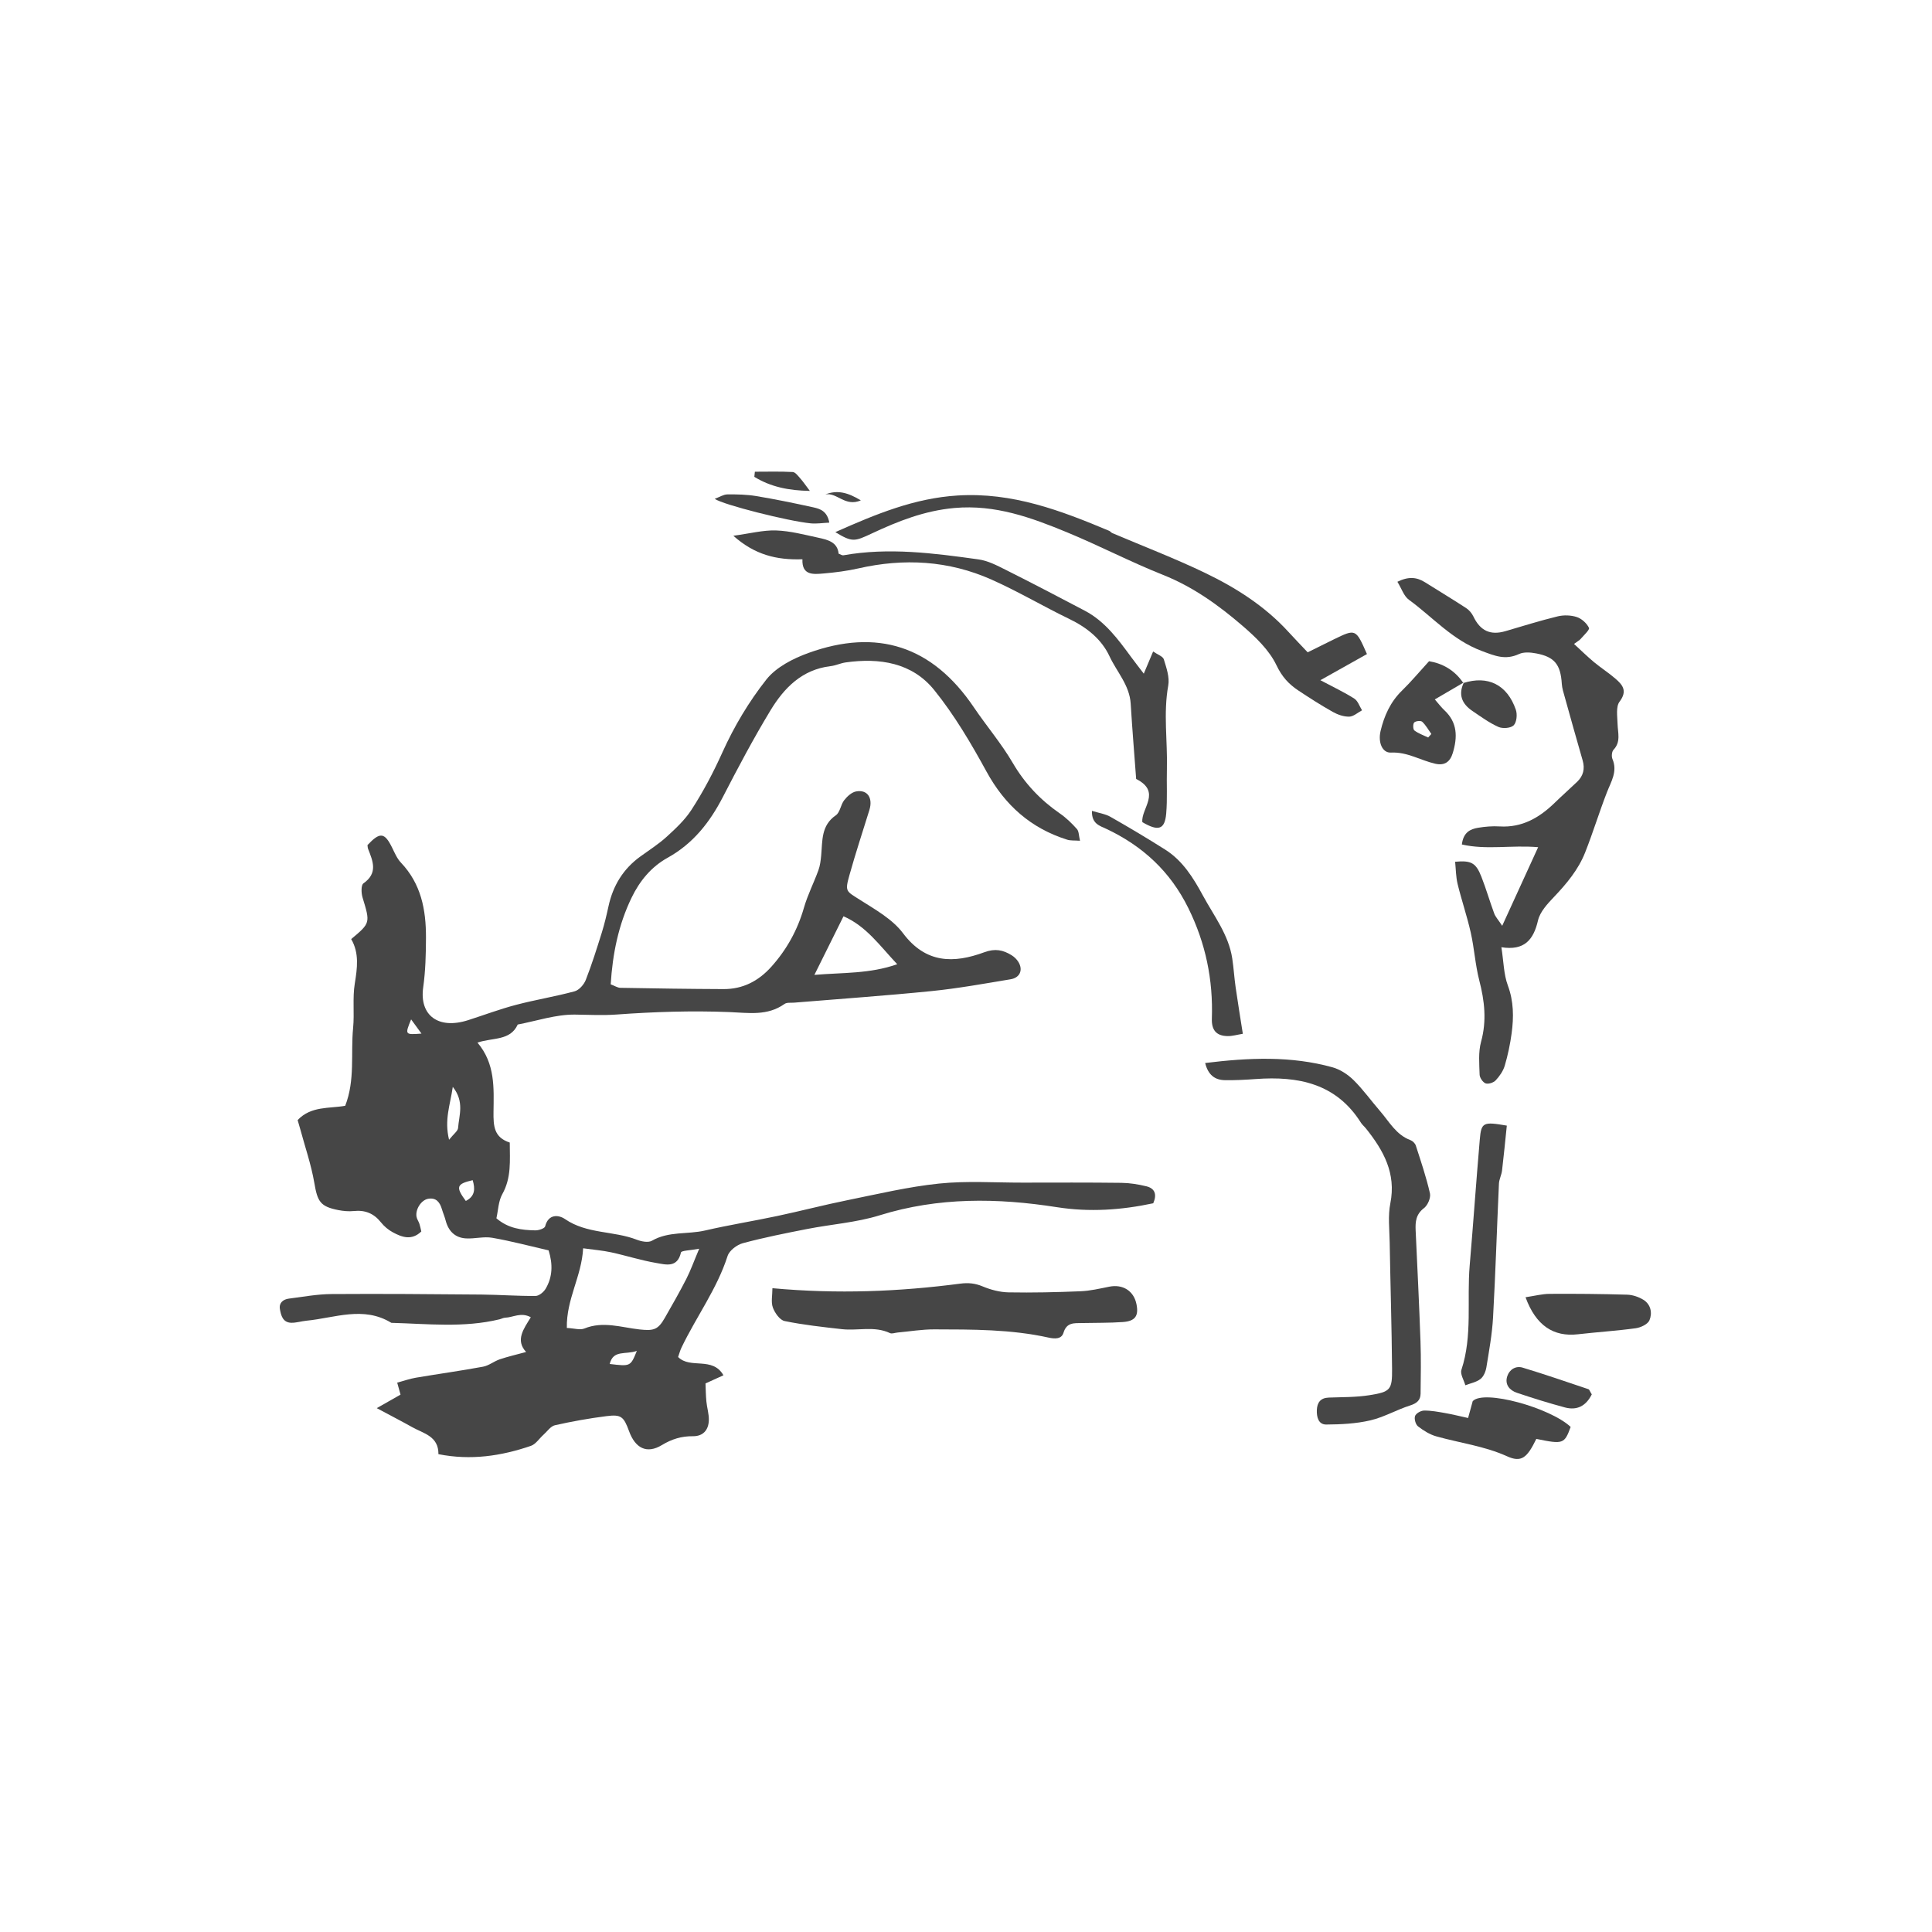 <?xml version="1.0" encoding="UTF-8" standalone="no"?>
<!DOCTYPE svg PUBLIC "-//W3C//DTD SVG 1.1//EN" "http://www.w3.org/Graphics/SVG/1.1/DTD/svg11.dtd">
<svg width="100%" height="100%" viewBox="0 0 1182 1182" version="1.1" xmlns="http://www.w3.org/2000/svg" xmlns:xlink="http://www.w3.org/1999/xlink" xml:space="preserve" xmlns:serif="http://www.serif.com/" style="fill-rule:evenodd;clip-rule:evenodd;stroke-linejoin:round;stroke-miterlimit:2;">
    <g transform="matrix(1,0,0,1,-6018.99,0)">
        <g id="Artboard1" transform="matrix(1,0,0,1,6018.99,0)">
            <rect x="0" y="0" width="1181.1" height="1181.1" style="fill:none;"/>
            <g transform="matrix(4.97,0,0,4.97,171.148,288.53)">
                <g transform="matrix(1,0,0,1,16.172,73.575)">
                    <path d="M0,-6.144C-0.772,-4.244 -0.772,-4.244 1.277,-4.395C0.774,-5.083 0.387,-5.614 0,-6.144M7.578,13.65C5.583,14.108 5.46,14.482 6.733,16.207C7.884,15.622 7.895,14.713 7.578,13.65M27.787,34.665C26.363,35.164 24.887,34.495 24.445,36.273C27.007,36.583 27.007,36.583 27.787,34.665M5.13,2.162C4.806,4.415 4.068,6.207 4.671,8.672C5.241,7.953 5.752,7.603 5.781,7.218C5.896,5.66 6.594,4.006 5.13,2.162M59.84,-12.933C57.672,-15.235 56.031,-17.613 53.227,-18.837C52.004,-16.375 50.909,-14.171 49.643,-11.622C53.199,-11.923 56.416,-11.739 59.84,-12.933M19.169,31.839C20.094,31.885 20.8,32.123 21.321,31.911C23.633,30.968 25.875,31.777 28.137,32.026C29.893,32.219 30.405,32.042 31.236,30.59C32.141,29.011 33.045,27.429 33.874,25.809C34.402,24.778 34.792,23.674 35.464,22.086C34.36,22.298 33.272,22.307 33.217,22.55C32.78,24.488 31.334,24.036 30.178,23.841C28.303,23.525 26.477,22.932 24.614,22.528C23.569,22.301 22.492,22.217 21.176,22.034C20.988,25.519 19.093,28.297 19.169,31.839M3.363,47.377C3.382,45.153 1.53,44.836 0.142,44.057C-1.145,43.335 -2.457,42.659 -4.229,41.711C-2.963,40.991 -2.137,40.521 -1.303,40.047C-1.398,39.706 -1.519,39.27 -1.713,38.571C-0.879,38.347 -0.155,38.09 0.591,37.963C3.345,37.498 6.113,37.116 8.858,36.608C9.577,36.474 10.211,35.937 10.923,35.697C11.935,35.356 12.982,35.119 14.154,34.799C12.798,33.326 13.867,31.945 14.734,30.523C13.526,29.864 12.557,30.543 11.577,30.578C11.346,30.586 11.122,30.718 10.889,30.775C6.479,31.846 2.016,31.328 -2.434,31.21C-5.868,29.104 -9.394,30.609 -12.889,30.948C-13.52,31.009 -14.149,31.221 -14.773,31.201C-15.799,31.167 -16.022,30.291 -16.153,29.513C-16.282,28.746 -15.755,28.318 -15.04,28.228C-13.296,28.007 -11.549,27.678 -9.801,27.667C-3.65,27.623 2.501,27.676 8.652,27.729C10.876,27.749 13.099,27.919 15.322,27.901C15.746,27.897 16.317,27.425 16.559,27.016C17.415,25.566 17.462,24.004 16.925,22.29C14.613,21.759 12.317,21.145 9.986,20.74C8.941,20.557 7.818,20.882 6.741,20.816C5.393,20.733 4.583,19.906 4.247,18.599C4.128,18.136 3.931,17.694 3.795,17.234C3.544,16.38 3.098,15.766 2.099,15.939C1.25,16.086 0.509,17.233 0.664,18.142C0.716,18.448 0.922,18.724 1.022,19.026C1.12,19.32 1.173,19.628 1.254,19.964C0.067,21.108 -1.124,20.678 -2.258,20.063C-2.807,19.765 -3.327,19.329 -3.715,18.839C-4.593,17.735 -5.669,17.302 -7.062,17.448C-7.688,17.512 -8.348,17.451 -8.97,17.329C-11.194,16.893 -11.524,16.272 -11.914,13.993C-12.3,11.736 -13.061,9.544 -13.66,7.323C-13.76,6.952 -13.873,6.584 -13.97,6.25C-12.303,4.495 -10.076,4.848 -8.113,4.491C-6.874,1.308 -7.448,-1.935 -7.141,-5.084C-6.964,-6.893 -7.226,-8.757 -6.937,-10.54C-6.625,-12.466 -6.371,-14.303 -7.376,-16.028C-4.998,-18.021 -5.027,-18.012 -5.98,-21.153C-6.144,-21.693 -6.173,-22.676 -5.87,-22.888C-4.061,-24.152 -4.703,-25.619 -5.297,-27.134C-5.353,-27.278 -5.349,-27.444 -5.371,-27.6C-3.835,-29.241 -3.262,-29.17 -2.333,-27.273C-2.021,-26.636 -1.731,-25.944 -1.256,-25.443C1.227,-22.828 1.839,-19.673 1.829,-16.195C1.822,-14.134 1.772,-12.125 1.485,-10.069C1.007,-6.646 3.34,-4.87 7.017,-6.048C8.981,-6.679 10.919,-7.408 12.912,-7.932C15.298,-8.56 17.746,-8.954 20.126,-9.6C20.681,-9.75 21.275,-10.429 21.5,-11.002C22.248,-12.913 22.863,-14.877 23.476,-16.838C23.808,-17.903 24.063,-18.994 24.301,-20.083C24.85,-22.601 26.099,-24.656 28.196,-26.179C29.292,-26.976 30.45,-27.707 31.447,-28.615C32.555,-29.623 33.688,-30.681 34.496,-31.922C35.963,-34.177 37.209,-36.553 38.329,-39.035C39.756,-42.198 41.584,-45.265 43.733,-47.984C44.934,-49.501 47.012,-50.565 48.906,-51.249C57.37,-54.311 64.168,-52.117 69.275,-44.555C70.83,-42.253 72.655,-40.118 74.052,-37.728C75.542,-35.18 77.457,-33.157 79.853,-31.499C80.629,-30.963 81.328,-30.286 81.958,-29.579C82.213,-29.292 82.188,-28.757 82.34,-28.133C81.663,-28.184 81.183,-28.132 80.76,-28.265C76.284,-29.672 73.093,-32.507 70.829,-36.65C68.925,-40.133 66.876,-43.609 64.393,-46.686C61.668,-50.062 57.664,-50.672 53.495,-50.086C52.865,-49.998 52.264,-49.701 51.635,-49.627C48.122,-49.214 45.907,-46.942 44.229,-44.168C42.132,-40.705 40.231,-37.115 38.374,-33.514C36.761,-30.389 34.703,-27.773 31.565,-26.034C29.567,-24.926 28.138,-23.193 27.14,-21.128C25.521,-17.78 24.802,-14.226 24.568,-10.46C25.059,-10.276 25.41,-10.035 25.766,-10.029C30,-9.954 34.233,-9.889 38.468,-9.873C40.839,-9.865 42.761,-10.861 44.345,-12.627C46.245,-14.748 47.566,-17.142 48.355,-19.886C48.809,-21.466 49.575,-22.954 50.137,-24.505C50.348,-25.085 50.423,-25.727 50.48,-26.347C50.646,-28.147 50.457,-30.017 52.286,-31.27C52.804,-31.624 52.877,-32.573 53.311,-33.125C53.677,-33.592 54.228,-34.101 54.771,-34.203C56.169,-34.466 56.873,-33.407 56.412,-31.917C55.587,-29.251 54.71,-26.6 53.959,-23.913C53.381,-21.843 53.536,-21.955 55.288,-20.838C57.163,-19.645 59.262,-18.472 60.549,-16.755C63.362,-13.001 66.806,-13.023 70.571,-14.412C71.899,-14.902 72.871,-14.687 73.916,-14.044C74.244,-13.843 74.554,-13.542 74.755,-13.215C75.353,-12.242 74.957,-11.275 73.8,-11.083C70.571,-10.547 67.341,-9.959 64.087,-9.63C58.449,-9.061 52.793,-8.671 47.146,-8.204C46.748,-8.17 46.256,-8.249 45.97,-8.047C43.849,-6.541 41.564,-6.95 39.159,-7.045C34.535,-7.229 29.881,-7.076 25.263,-6.741C23.52,-6.615 21.85,-6.719 20.145,-6.734C17.809,-6.754 15.466,-5.957 13.125,-5.511C12.199,-3.481 10.062,-3.928 8.167,-3.287C10.374,-0.69 10.178,2.329 10.143,5.218C10.121,6.982 10.19,8.38 12.143,9.018C12.152,11.236 12.36,13.345 11.225,15.369C10.742,16.229 10.724,17.352 10.498,18.34C11.96,19.602 13.616,19.798 15.295,19.827C15.71,19.834 16.433,19.592 16.499,19.334C16.897,17.754 18.192,17.919 18.939,18.434C21.635,20.289 24.919,19.865 27.786,20.98C28.351,21.2 29.193,21.365 29.645,21.103C31.699,19.914 34.021,20.345 36.18,19.845C39.126,19.163 42.119,18.685 45.079,18.057C47.963,17.445 50.819,16.697 53.708,16.112C57.454,15.353 61.197,14.46 64.987,14.067C68.38,13.715 71.835,13.956 75.263,13.951C79.325,13.944 83.387,13.927 87.448,13.977C88.47,13.99 89.509,14.16 90.504,14.401C91.583,14.664 91.821,15.425 91.355,16.492C87.431,17.331 83.501,17.602 79.492,16.973C72.165,15.826 64.897,15.727 57.679,17.973C54.812,18.865 51.736,19.073 48.767,19.655C46.111,20.176 43.45,20.703 40.839,21.405C40.104,21.602 39.172,22.31 38.956,22.984C37.648,27.054 35.094,30.473 33.278,34.269C33.11,34.62 33.011,35.004 32.866,35.415C34.372,36.939 37.091,35.309 38.448,37.666C37.689,38.01 37.074,38.289 36.239,38.669C36.268,39.334 36.272,40.112 36.346,40.884C36.42,41.664 36.675,42.44 36.649,43.211C36.609,44.402 35.946,45.18 34.685,45.168C33.286,45.153 32.093,45.517 30.861,46.262C29.022,47.375 27.598,46.659 26.83,44.55C26.174,42.755 25.863,42.465 24.054,42.695C21.923,42.965 19.8,43.345 17.705,43.816C17.175,43.935 16.757,44.572 16.297,44.982C15.778,45.445 15.348,46.147 14.745,46.354C11.084,47.609 7.34,48.167 3.363,47.377" style="fill:rgb(70,70,70);fill-rule:nonzero;"/>
                </g>
                <g transform="matrix(1,0,0,1,150.384,29.761)">
                    <path d="M0,28.787C0.277,30.559 0.283,32.119 0.792,33.49C1.524,35.46 1.527,37.405 1.259,39.391C1.078,40.731 0.796,42.07 0.414,43.366C0.218,44.026 -0.225,44.661 -0.701,45.172C-0.968,45.458 -1.603,45.669 -1.94,45.548C-2.283,45.425 -2.669,44.857 -2.681,44.474C-2.721,43.121 -2.853,41.696 -2.502,40.422C-1.791,37.839 -2.07,35.395 -2.723,32.87C-3.218,30.952 -3.334,28.937 -3.769,27C-4.222,24.981 -4.9,23.015 -5.39,21.004C-5.605,20.119 -5.601,19.181 -5.696,18.266C-3.706,18.082 -3.133,18.398 -2.457,20.125C-1.876,21.604 -1.437,23.14 -0.885,24.631C-0.73,25.048 -0.397,25.398 0.099,26.15C1.658,22.74 3.071,19.65 4.524,16.473C1.253,16.189 -1.815,16.836 -4.867,16.14C-4.681,14.623 -3.815,14.238 -2.851,14.079C-1.989,13.936 -1.095,13.863 -0.225,13.916C2.56,14.087 4.693,12.833 6.593,10.979C7.488,10.106 8.43,9.281 9.332,8.415C10.089,7.686 10.298,6.812 10.001,5.788C9.25,3.188 8.522,0.583 7.796,-2.024C7.648,-2.555 7.47,-3.093 7.436,-3.636C7.288,-6.002 6.56,-6.948 4.291,-7.38C3.606,-7.511 2.77,-7.582 2.175,-7.307C0.485,-6.526 -0.783,-7.067 -2.465,-7.7C-6.062,-9.055 -8.459,-11.854 -11.392,-13.99C-12.008,-14.439 -12.283,-15.356 -12.803,-16.2C-11.414,-16.882 -10.407,-16.769 -9.401,-16.136C-7.715,-15.076 -6.007,-14.05 -4.34,-12.962C-3.971,-12.722 -3.638,-12.327 -3.447,-11.928C-2.605,-10.165 -1.36,-9.577 0.496,-10.121C2.633,-10.746 4.76,-11.414 6.921,-11.94C7.666,-12.121 8.556,-12.095 9.28,-11.859C9.882,-11.66 10.504,-11.096 10.78,-10.529C10.895,-10.294 10.145,-9.62 9.762,-9.169C9.615,-8.995 9.394,-8.884 8.941,-8.547C9.798,-7.761 10.563,-7.006 11.385,-6.32C12.242,-5.608 13.19,-5.004 14.033,-4.276C14.924,-3.507 15.545,-2.765 14.548,-1.446C14.076,-0.821 14.276,0.369 14.3,1.3C14.329,2.398 14.729,3.504 13.803,4.481C13.587,4.709 13.537,5.302 13.67,5.616C14.324,7.155 13.51,8.38 12.99,9.718C12.038,12.166 11.273,14.688 10.305,17.131C9.474,19.228 8.047,20.942 6.495,22.576C5.686,23.427 4.755,24.418 4.506,25.491C3.952,27.884 2.821,29.237 0,28.787" style="fill:rgb(70,70,70);fill-rule:nonzero;"/>
                </g>
                <g transform="matrix(1,0,0,1,113.917,116.431)">
                    <path d="M0,-43.63C5.423,-44.297 10.584,-44.511 15.661,-43.106C16.609,-42.844 17.556,-42.228 18.264,-41.531C19.451,-40.362 20.428,-38.984 21.524,-37.721C22.659,-36.414 23.495,-34.795 25.269,-34.138C25.54,-34.037 25.843,-33.741 25.931,-33.471C26.559,-31.523 27.222,-29.577 27.672,-27.585C27.795,-27.045 27.4,-26.121 26.94,-25.771C25.945,-25.013 25.861,-24.088 25.911,-23.015C26.122,-18.467 26.348,-13.919 26.508,-9.369C26.584,-7.225 26.546,-5.075 26.52,-2.928C26.51,-2.113 26.044,-1.733 25.226,-1.473C23.563,-0.944 22.007,-0.028 20.322,0.363C18.57,0.771 16.718,0.859 14.908,0.873C13.934,0.881 13.713,-0.069 13.749,-0.919C13.787,-1.821 14.194,-2.409 15.212,-2.445C16.886,-2.506 18.581,-2.477 20.226,-2.739C22.822,-3.153 23.032,-3.408 23.009,-5.987C22.962,-11.183 22.804,-16.377 22.715,-21.572C22.687,-23.17 22.489,-24.819 22.796,-26.359C23.534,-30.055 21.947,-32.874 19.799,-35.565C19.6,-35.814 19.34,-36.021 19.173,-36.286C16.126,-41.121 11.461,-42.034 6.248,-41.658C4.975,-41.566 3.694,-41.496 2.418,-41.519C1.185,-41.54 0.365,-42.171 0,-43.63" style="fill:rgb(70,70,70);fill-rule:nonzero;"/>
                </g>
                <g transform="matrix(1,0,0,1,60.648,106.116)">
                    <path d="M0,-5.595C8.056,-4.857 15.598,-5.173 23.118,-6.155C24.114,-6.284 24.949,-6.204 25.88,-5.815C26.875,-5.399 27.995,-5.103 29.066,-5.082C32.02,-5.028 34.979,-5.097 37.931,-5.218C39.114,-5.266 40.292,-5.546 41.461,-5.78C43.126,-6.113 44.476,-5.275 44.811,-3.643C45.108,-2.199 44.676,-1.54 43.146,-1.43C41.475,-1.31 39.793,-1.344 38.116,-1.305C37.168,-1.283 36.221,-1.418 35.832,-0.113C35.592,0.689 34.765,0.657 33.99,0.485C29.352,-0.54 24.63,-0.515 19.919,-0.526C18.414,-0.53 16.908,-0.274 15.402,-0.137C15.087,-0.109 14.713,0.048 14.468,-0.069C12.549,-0.975 10.52,-0.331 8.559,-0.551C6.196,-0.817 3.824,-1.074 1.5,-1.551C0.913,-1.672 0.298,-2.547 0.055,-3.208C-0.193,-3.884 0,-4.722 0,-5.595" style="fill:rgb(70,70,70);fill-rule:nonzero;"/>
                </g>
                <g transform="matrix(1,0,0,1,68.392,25.252)">
                    <path d="M0,-17.802C5.05,-20.045 9.732,-21.98 15.057,-22.311C21.784,-22.73 27.74,-20.472 33.706,-17.964C33.848,-17.904 33.95,-17.745 34.092,-17.685C37.898,-16.063 41.772,-14.584 45.497,-12.793C49.303,-10.963 52.872,-8.7 55.768,-5.532C56.515,-4.715 57.286,-3.918 58.144,-3.007C59.286,-3.573 60.334,-4.1 61.388,-4.612C64.068,-5.913 64.069,-5.91 65.442,-2.792C63.661,-1.793 61.85,-0.777 59.709,0.425C61.406,1.329 62.7,1.931 63.889,2.695C64.33,2.978 64.528,3.64 64.837,4.131C64.313,4.408 63.794,4.898 63.264,4.912C62.59,4.928 61.844,4.67 61.241,4.331C59.789,3.516 58.384,2.612 56.995,1.692C55.819,0.914 54.98,0.003 54.305,-1.413C53.417,-3.275 51.75,-4.87 50.139,-6.257C47.186,-8.8 44.038,-11.068 40.334,-12.541C36.34,-14.13 32.51,-16.129 28.535,-17.773C24.117,-19.599 19.679,-21.219 14.675,-20.774C10.988,-20.447 7.717,-19.15 4.479,-17.632C2.373,-16.646 2.085,-16.527 0,-17.802" style="fill:rgb(70,70,70);fill-rule:nonzero;"/>
                </g>
                <g transform="matrix(1,0,0,1,106.362,26.634)">
                    <path d="M0,-1.762C0.448,-2.825 0.741,-3.52 1.15,-4.491C1.712,-4.099 2.356,-3.892 2.468,-3.524C2.785,-2.483 3.195,-1.32 3.012,-0.305C2.392,3.124 2.937,6.541 2.845,9.958C2.795,11.791 2.917,13.635 2.76,15.458C2.591,17.431 1.8,17.68 -0.176,16.517C-0.367,14.85 2.233,12.803 -0.939,11.2C-1.154,8.283 -1.417,5.111 -1.611,1.934C-1.751,-0.344 -3.319,-1.975 -4.217,-3.898C-5.213,-6.033 -7.035,-7.465 -9.191,-8.507C-12.404,-10.061 -15.49,-11.892 -18.746,-13.342C-24.018,-15.69 -29.524,-15.996 -35.146,-14.716C-36.533,-14.401 -37.961,-14.221 -39.38,-14.097C-40.677,-13.984 -42.103,-13.828 -42.02,-15.843C-45.22,-15.735 -47.891,-16.393 -50.526,-18.737C-48.481,-19.013 -46.867,-19.442 -45.268,-19.39C-43.535,-19.333 -41.807,-18.873 -40.096,-18.503C-38.929,-18.251 -37.701,-17.973 -37.565,-16.532C-37.286,-16.429 -37.125,-16.306 -36.991,-16.33C-31.404,-17.325 -25.861,-16.595 -20.334,-15.825C-19.191,-15.665 -18.076,-15.085 -17.02,-14.555C-13.748,-12.913 -10.502,-11.219 -7.263,-9.513C-4.785,-8.208 -3.177,-6.013 -1.569,-3.825C-1.119,-3.212 -0.649,-2.614 0,-1.762" style="fill:rgb(70,70,70);fill-rule:nonzero;"/>
                </g>
                <g transform="matrix(1,0,0,1,151.051,111.964)">
                    <path d="M0,-31.456C-0.201,-29.525 -0.371,-27.724 -0.587,-25.927C-0.654,-25.377 -0.945,-24.847 -0.97,-24.301C-1.222,-18.813 -1.39,-13.322 -1.694,-7.839C-1.808,-5.785 -2.183,-3.743 -2.514,-1.708C-2.598,-1.189 -2.854,-0.567 -3.243,-0.265C-3.754,0.133 -4.475,0.261 -5.106,0.505C-5.283,-0.132 -5.761,-0.869 -5.588,-1.392C-4.199,-5.606 -4.936,-9.969 -4.569,-14.249C-4.127,-19.412 -3.773,-24.583 -3.327,-29.746C-3.144,-31.864 -2.915,-31.961 0,-31.456" style="fill:rgb(70,70,70);fill-rule:nonzero;"/>
                </g>
                <g transform="matrix(1,0,0,1,154.683,115.879)">
                    <path d="M0,3.193C-1.148,5.565 -1.864,6.119 -3.598,5.335C-6.398,4.07 -9.404,3.698 -12.305,2.883C-13.115,2.656 -13.893,2.171 -14.564,1.648C-14.86,1.417 -15.052,0.727 -14.927,0.376C-14.811,0.049 -14.211,-0.29 -13.82,-0.294C-12.958,-0.305 -12.089,-0.139 -11.233,0.011C-10.32,0.172 -9.418,0.398 -8.399,0.621C-8.153,-0.277 -7.97,-0.942 -7.831,-1.449C-6.5,-2.926 1.695,-0.656 4.227,1.719C3.457,3.818 3.31,3.873 0,3.193" style="fill:rgb(70,70,70);fill-rule:nonzero;"/>
                </g>
                <g transform="matrix(1,0,0,1,118.555,42.063)">
                    <path d="M0,27.141C-0.687,27.25 -1.301,27.442 -1.91,27.425C-3.272,27.389 -3.859,26.676 -3.812,25.28C-3.65,20.497 -4.57,16 -6.715,11.656C-8.944,7.142 -12.333,4.032 -16.784,1.923C-17.617,1.528 -18.619,1.312 -18.576,-0.301C-17.713,-0.034 -16.936,0.069 -16.305,0.428C-14.022,1.727 -11.763,3.073 -9.544,4.478C-7.393,5.839 -6.083,7.967 -4.913,10.126C-3.556,12.631 -1.746,14.947 -1.302,17.875C-1.125,19.046 -1.056,20.234 -0.888,21.406C-0.621,23.275 -0.312,25.137 0,27.141" style="fill:rgb(70,70,70);fill-rule:nonzero;"/>
                </g>
                <g transform="matrix(1,0,0,1,141.368,26.819)">
                    <path d="M0,5.911C0.131,5.767 0.261,5.623 0.392,5.478C0.026,4.967 -0.282,4.393 -0.734,3.974C-0.908,3.813 -1.543,3.877 -1.72,4.067C-1.888,4.249 -1.87,4.913 -1.694,5.046C-1.195,5.422 -0.573,5.635 0,5.911M4.405,-0.875C3.264,-0.207 2.123,0.461 0.819,1.224C1.298,1.77 1.615,2.2 1.999,2.557C3.622,4.071 3.623,5.867 3.031,7.825C2.688,8.957 1.983,9.39 0.881,9.142C-0.943,8.731 -2.561,7.668 -4.582,7.769C-5.63,7.823 -6.193,6.537 -5.857,5.111C-5.417,3.248 -4.646,1.525 -3.219,0.137C-2.104,-0.948 -1.103,-2.152 0.11,-3.479C1.716,-3.218 3.257,-2.405 4.331,-0.792L4.405,-0.875Z" style="fill:rgb(70,70,70);fill-rule:nonzero;"/>
                </g>
                <g transform="matrix(1,0,0,1,153.355,106.098)">
                    <path d="M0,-4.463C1.142,-4.632 2.047,-4.874 2.955,-4.88C6.137,-4.9 9.322,-4.872 12.503,-4.779C13.177,-4.76 13.914,-4.512 14.494,-4.158C15.432,-3.586 15.628,-2.515 15.253,-1.626C15.047,-1.137 14.179,-0.732 13.561,-0.647C11.198,-0.322 8.812,-0.175 6.441,0.096C3.457,0.437 1.279,-0.962 0,-4.463" style="fill:rgb(70,70,70);fill-rule:nonzero;"/>
                </g>
                <g transform="matrix(1,0,0,1,161.51,112.053)">
                    <path d="M0,1.538C-0.71,2.972 -1.823,3.548 -3.313,3.146C-5.302,2.612 -7.272,1.999 -9.223,1.341C-10.128,1.035 -10.729,0.318 -10.408,-0.685C-10.141,-1.523 -9.361,-2.01 -8.508,-1.753C-5.79,-0.932 -3.103,-0.003 -0.41,0.901C-0.293,0.94 -0.238,1.158 0,1.538" style="fill:rgb(70,70,70);fill-rule:nonzero;"/>
                </g>
                <g transform="matrix(1,0,0,1,145.699,30.694)">
                    <path d="M0,-4.667C3.016,-5.637 5.4,-4.473 6.464,-1.376C6.66,-0.808 6.569,0.161 6.198,0.536C5.842,0.895 4.839,0.97 4.314,0.734C3.172,0.222 2.134,-0.539 1.088,-1.25C-0.193,-2.119 -0.649,-3.271 0.071,-4.747C0.074,-4.75 0,-4.667 0,-4.667" style="fill:rgb(70,70,70);fill-rule:nonzero;"/>
                </g>
                <g transform="matrix(1,0,0,1,53.544,5.881)">
                    <path d="M0,-2.529C0.609,-2.754 1.079,-3.069 1.552,-3.074C2.742,-3.088 3.95,-3.062 5.12,-2.868C7.472,-2.477 9.811,-1.994 12.14,-1.482C12.971,-1.3 13.844,-1.024 14.107,0.4C13.289,0.438 12.547,0.559 11.823,0.489C9.079,0.225 1.047,-1.794 0,-2.529" style="fill:rgb(70,70,70);fill-rule:nonzero;"/>
                </g>
                <g transform="matrix(1,0,0,1,58.488,2.33)">
                    <path d="M0,-2.317C1.554,-2.317 3.11,-2.364 4.659,-2.28C4.988,-2.261 5.319,-1.792 5.597,-1.483C5.937,-1.103 6.223,-0.673 6.769,0.047C4.152,0.002 1.942,-0.452 -0.067,-1.686C-0.044,-1.896 -0.022,-2.106 0,-2.317" style="fill:rgb(70,70,70);fill-rule:nonzero;"/>
                </g>
                <g transform="matrix(1,0,0,1,67.166,3.792)">
                    <path d="M0,-0.983C1.496,-1.57 2.794,-1.206 4.366,-0.25C2.423,0.587 1.432,-1.262 0,-0.983" style="fill:rgb(70,70,70);fill-rule:nonzero;"/>
                </g>
            </g>
        </g>
    </g>
</svg>
